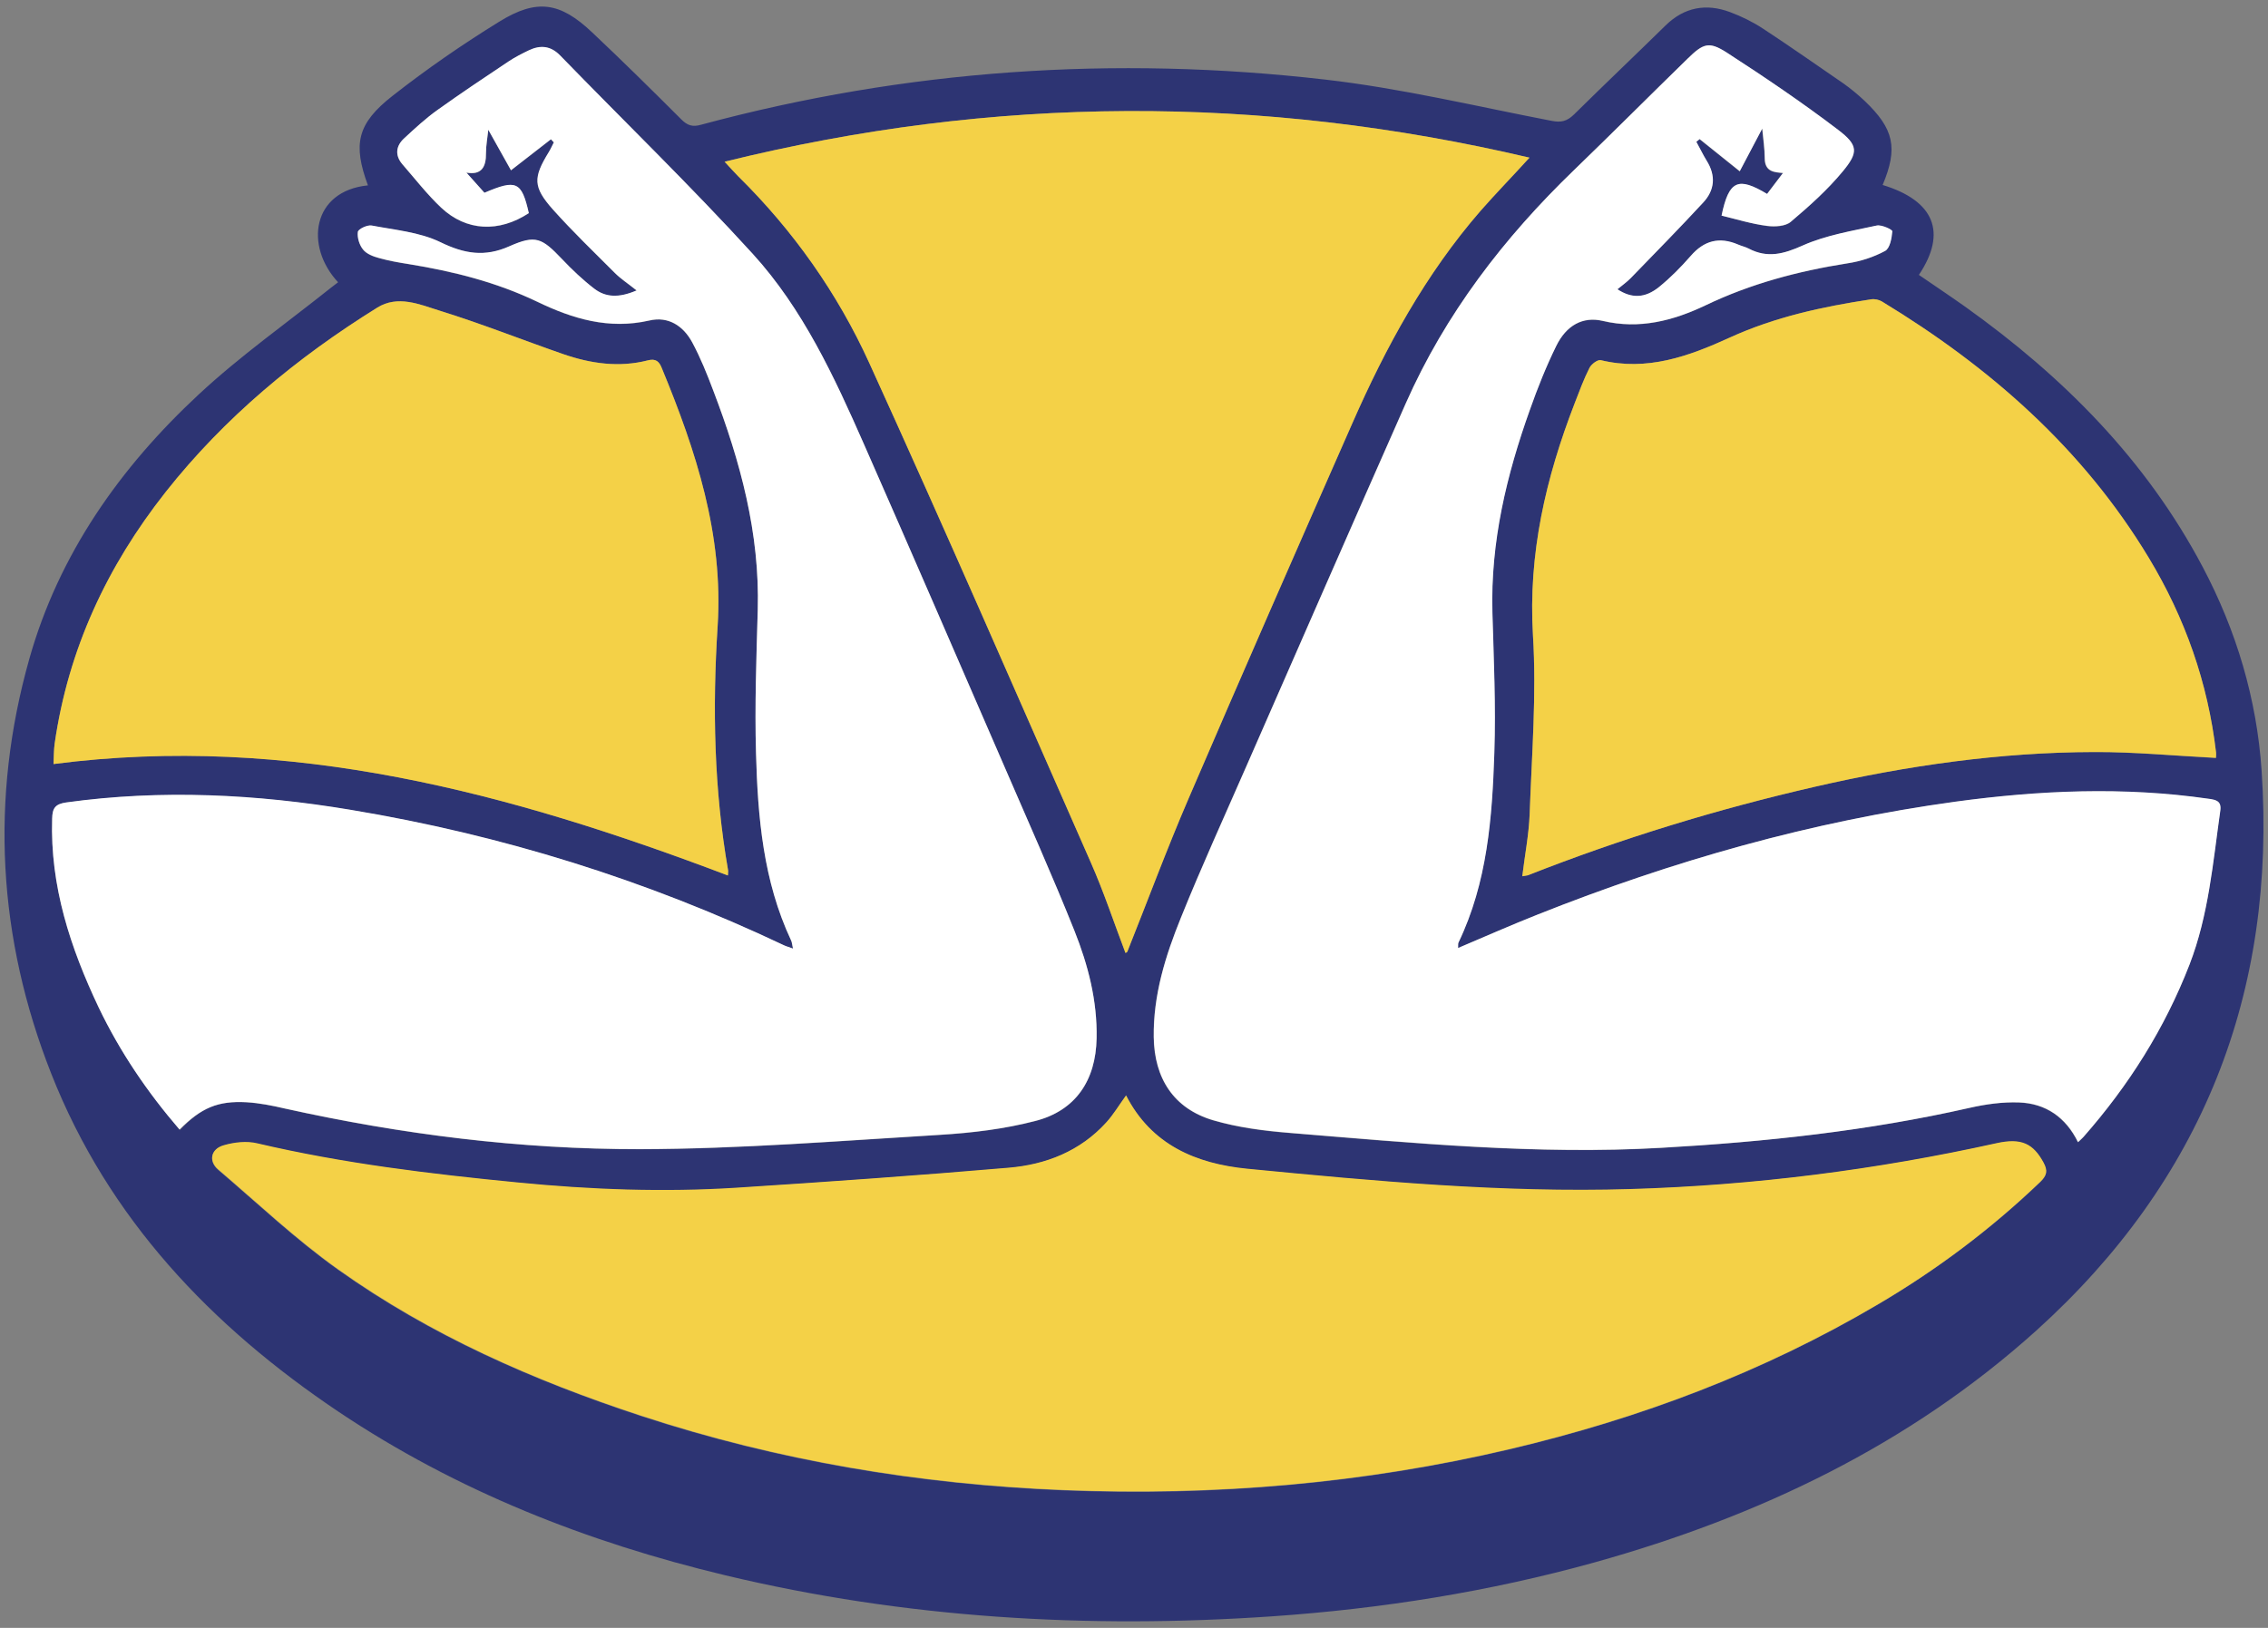 <?xml version="1.0" encoding="UTF-8" standalone="no"?>
<!-- Generator: Adobe Illustrator 23.0.3, SVG Export Plug-In . SVG Version: 6.00 Build 0)  -->

<svg
   version="1.1"
   id="Layer_1"
   x="0px"
   y="0px"
   viewBox="0 0 1170 840"
   xml:space="preserve"
   sodipodi:docname="mercado-livre.svg"
   width="1170"
   height="840"
   inkscape:version="1.2.1 (9c6d41e, 2022-07-14)"
   xmlns:inkscape="http://www.inkscape.org/namespaces/inkscape"
   xmlns:sodipodi="http://sodipodi.sourceforge.net/DTD/sodipodi-0.dtd"
   xmlns="http://www.w3.org/2000/svg"
   xmlns:svg="http://www.w3.org/2000/svg"><rect x="0" y="0" width="1170" height="840" fill="#808080" stroke="none"/><defs
   id="defs3391" /><sodipodi:namedview
   id="namedview3389"
   pagecolor="#ffffff"
   bordercolor="#000000"
   borderopacity="0.25"
   inkscape:showpageshadow="2"
   inkscape:pageopacity="0"
   inkscape:pagecheckerboard="0"
   inkscape:deskcolor="#d1d1d1"
   showgrid="false"
   inkscape:zoom="0.28459451"
   inkscape:cx="915.33739"
   inkscape:cy="574.50159"
   inkscape:window-width="1440"
   inkscape:window-height="781"
   inkscape:window-x="0"
   inkscape:window-y="25"
   inkscape:window-maximized="1"
   inkscape:current-layer="Layer_1" />
<style
   type="text/css"
   id="style3374">
	.st0{fill:#2D3473;}
	.st1{fill:#FFFFFF;}
	.st2{fill:#F4D147;}
	.st3{fill:#26337E;}
</style>
<g
   id="g3386"
   transform="translate(-330.291,3.35)">
	<g
   id="g3382">
		<path
   class="st0"
   d="m 504.7,142.3 c -17.4,-18.7 -13.4,-47.1 15.4,-50 -7.8,-21.2 -5.7,-31.8 12.7,-46.2 17.6,-13.8 36.1,-26.6 55.1,-38.3 19.4,-12 31.4,-10 47.8,5.5 15.6,14.7 30.9,29.8 46,44.9 3.2,3.2 5.8,4.1 10.3,2.8 105.7,-28.5 213.2,-35.8 321.8,-23.3 39.3,4.5 78,13.8 116.9,21.3 5,1 8,0.2 11.6,-3.3 15.6,-15.4 31.5,-30.5 47.2,-45.9 9.7,-9.5 21,-11.5 33.3,-6.9 5.9,2.2 11.8,5.1 17.1,8.6 14,9.2 27.7,18.8 41.5,28.3 3.8,2.7 7.4,5.7 10.8,8.9 15.2,14.5 17.3,24.3 9.3,43.4 26.6,8.1 33.4,24.4 18.7,46.4 8,5.5 16.1,10.9 24,16.5 50.4,36 93.2,78.9 122.4,134.2 17.4,32.9 27.9,68.1 30.4,105.1 7.7,114.8 -30.7,211.7 -116.2,288.9 -65.6,59.1 -143.3,96 -227.7,119.6 -54.6,15.2 -110.2,24 -166.7,27.9 -95,6.5 -189.2,1 -282,-21.2 -71,-17 -138.2,-43.4 -199.2,-84.2 C 439.3,681.1 386.2,625.5 356.7,550.6 329.2,480.8 325,408.9 345.4,336.7 c 15.2,-54 46.8,-98.8 87.5,-136.6 21.4,-19.9 45.5,-36.9 68.4,-55.2 1.1,-0.9 2.3,-1.7 3.4,-2.6 z m 713.7,-34.4 c 7.7,1.9 15.5,4.3 23.4,5.4 4,0.6 9.5,0.3 12.2,-2.1 9.5,-8.1 18.9,-16.5 26.9,-26.1 8.1,-9.8 7.9,-13.5 -2.5,-21.4 -18.6,-14.1 -37.9,-27.3 -57.5,-39.9 -9.1,-5.9 -12.1,-4.7 -20.1,3.2 -19.6,19.1 -38.9,38.4 -58.6,57.5 -36.1,35 -66.3,74.2 -86.8,120.4 -27.6,62.4 -54.9,124.9 -82.3,187.4 -11.4,25.9 -23.1,51.7 -33.7,78 -7.9,19.6 -14.3,39.9 -14,61.6 0.3,21.3 10.4,36.9 30.7,42.9 12.6,3.7 26,5.5 39.2,6.5 63.9,5.3 127.7,11.4 192,7.7 53.5,-3.1 106.6,-8.8 158.9,-20.6 8.3,-1.9 17.1,-3.2 25.6,-2.8 13.7,0.5 24.1,7.6 30.4,20.5 1.4,-1.3 2.2,-1.9 2.8,-2.7 23.4,-26.5 41.9,-55.9 54.7,-88.9 9.9,-25.6 12.1,-52.7 15.9,-79.5 0.7,-5 -2.3,-5.5 -6.1,-6.1 -43.6,-6.3 -87.1,-4.4 -130.5,1.5 -74.4,10.2 -146,30.5 -215.7,58.3 -13.6,5.4 -27,11.3 -40.9,17.2 0.1,-1.4 -0.1,-2.2 0.2,-2.8 14.9,-31 17.4,-64.5 18.5,-98 0.8,-24.1 -0.3,-48.3 -1,-72.4 -1,-36.3 7.3,-70.9 19.4,-104.7 4,-11.1 8.3,-22.2 13.5,-32.7 5.3,-10.7 13.8,-15.4 24,-13 18.9,4.5 36.4,-0.1 53,-8 23.4,-11.2 47.9,-17.7 73.3,-21.7 6.7,-1 13.4,-3.2 19.4,-6.4 2.5,-1.3 3.4,-6.5 3.7,-10.1 0.1,-0.8 -5.5,-3.5 -8,-3 -12.9,2.9 -26.3,5 -38.2,10.3 -9.8,4.4 -18.2,6.6 -27.9,1.6 -1.7,-0.9 -3.7,-1.3 -5.5,-2.1 -9.6,-4.1 -17.5,-2.1 -24.4,5.9 -5,5.8 -10.4,11.3 -16.3,16 -7.3,5.9 -14.2,6 -21.5,1.2 2.4,-2 4.8,-3.8 6.9,-5.8 12.5,-12.9 25.1,-25.7 37.3,-38.9 6,-6.5 6.7,-14 1.8,-21.7 -2,-3.1 -3.6,-6.4 -5.3,-9.7 0.6,-0.5 1.1,-1 1.7,-1.4 6.4,5.1 12.8,10.3 20.7,16.6 3.9,-7.4 7.6,-14.4 11.6,-22 0.5,5.3 1.3,10.4 1.3,15.4 0,7.2 5.5,7.1 9.4,7.5 -2.8,3.6 -5.4,7.1 -8.2,10.8 -14.8,-9 -19.6,-7.2 -23.4,11.1 z M 423.1,579.7 c 11,-11.4 19.5,-15.1 34.4,-14.2 6.6,0.4 13.2,1.7 19.6,3.2 60.4,13.4 121.6,21.1 183.3,21 51.7,-0.1 103.4,-4.3 155,-7.4 16.4,-1 33,-3 48.8,-7.1 21,-5.3 31.4,-21 31.8,-42.7 0.4,-19.4 -4.4,-37.8 -11.4,-55.4 -11.5,-28.8 -24.2,-57.1 -36.5,-85.6 -23.9,-55.1 -47.8,-110.3 -72,-165.3 -15.4,-35 -31.6,-70.1 -57.6,-98.6 -32,-35.1 -66.2,-68.2 -99.3,-102.3 -4.9,-5 -10.2,-5.4 -16.1,-2.6 -3.5,1.7 -7.1,3.5 -10.4,5.7 -12.3,8.2 -24.6,16.4 -36.6,25 -6.2,4.4 -11.8,9.6 -17.4,14.8 -4.1,3.8 -4.8,8.6 -0.9,13.2 6.6,7.6 12.8,15.6 20.1,22.5 13,12.2 29.8,12.9 45.2,2.8 -3.7,-16.4 -6.5,-17.5 -22.9,-10.5 -3.4,-3.8 -6.4,-7.1 -9.3,-10.4 7.8,1.4 10.2,-2.9 10.1,-10.1 0,-4 0.8,-8.1 1.2,-12 3.9,7 7.8,14 11.7,20.9 8,-6.2 14.3,-11.1 20.6,-16 0.5,0.5 1,1.1 1.5,1.6 -0.9,1.7 -1.6,3.4 -2.6,5 -8.1,13.2 -8.2,18 2.1,29.6 10.2,11.4 21.2,22 32,32.8 3,3 6.7,5.4 11.2,9 -9.5,4.1 -16.1,3.4 -21.7,-0.8 -6,-4.6 -11.6,-9.9 -16.8,-15.4 -10.4,-10.9 -13.5,-12.6 -27.1,-6.6 -12.7,5.7 -23.3,3.9 -35.6,-2.1 -10.7,-5.2 -23.5,-6.3 -35.5,-8.6 -2.2,-0.4 -6.9,1.8 -7.1,3.3 -0.4,2.9 0.8,6.8 2.7,9.1 1.8,2.3 5.3,3.6 8.3,4.4 5,1.4 10.1,2.3 15.2,3.1 22.9,3.7 45.2,9.3 66.3,19.4 18.2,8.8 37,14.5 57.9,9.7 9.8,-2.3 17.5,2.8 22.1,11.3 4.3,8 7.7,16.5 10.9,25 13.9,36.4 24,73.5 22.9,113 -0.7,24.6 -1.6,49.3 -0.9,73.9 0.9,33.1 3.7,66 18.1,96.7 0.5,1 0.5,2.2 1,4.2 -2.1,-0.8 -3.5,-1.1 -4.7,-1.7 -71.3,-33.8 -145.9,-57 -223.6,-69.9 -48.6,-8.1 -97.5,-10.6 -146.6,-3.8 -5.6,0.8 -7.2,2.8 -7.3,8.4 -1.1,34.8 9.4,66.6 24,97.4 11.1,22.8 25.1,43.5 41.9,63.1 z m 488.1,-17.8 c -3.7,5.1 -6.6,10 -10.3,14.1 -13.5,14.8 -31.2,21.7 -50.5,23.4 -46.6,4 -93.3,7.2 -140.1,10.3 -37.7,2.5 -75.4,1 -113,-2.7 -45.1,-4.4 -90.1,-9.8 -134.4,-20.2 -5.4,-1.3 -11.9,-0.6 -17.3,1 -6.7,1.9 -7.8,8.2 -2.8,12.5 20.4,17.4 40,36 61.8,51.5 47.7,34 100.9,57.3 156.5,75.6 70.8,23.2 143.5,35.3 217.7,38.3 77.7,3.1 154.6,-3.3 230.5,-21.2 66.9,-15.8 130.5,-39.7 189.8,-74.7 30.2,-17.8 58.2,-38.8 83.6,-63.1 3.5,-3.3 4.1,-5.7 1.7,-10 -5.3,-9.7 -11.3,-12.9 -24.1,-10 -62.3,13.8 -125.3,21.7 -189,23.7 -66.2,2 -132,-4.1 -197.8,-10.5 -26.2,-2.8 -49.2,-12.4 -62.3,-38 z M 704.1,80.1 c 3.1,3.3 5,5.5 7,7.5 28.4,28 51.2,60.3 67.6,96.3 39,85.6 76.5,171.9 114.4,258 6.7,15.2 11.9,31 17.8,46.5 0.3,-0.2 0.9,-0.4 1,-0.8 10.5,-26.3 20.3,-52.8 31.5,-78.8 27.8,-64.7 56.1,-129.2 84.5,-193.7 17.3,-39.4 37.8,-77 66.2,-109.7 7.9,-9 16.3,-17.6 25.2,-27.4 C 980.4,45.4 843,45.8 704.1,80.1 Z m 769.4,307.7 c 0,-0.9 0.1,-1.9 0,-2.8 -4.2,-36 -16,-69.5 -34.7,-100.5 -34,-56.4 -81.9,-98.4 -137.7,-132.3 -1.5,-0.9 -3.8,-1.4 -5.5,-1.1 -25.1,3.8 -49.7,9.1 -73.1,19.8 -21,9.6 -42.5,17.4 -66.4,11.6 -1.6,-0.4 -4.8,2 -5.8,3.9 -3,5.9 -5.3,12.2 -7.7,18.4 -14.9,38.5 -24,77.6 -21.5,119.6 1.9,30.6 -0.6,61.5 -1.7,92.3 -0.4,10.6 -2.5,21.2 -3.8,32.1 1.5,-0.3 2.2,-0.3 2.9,-0.5 48.2,-19 97.6,-34.1 148.1,-45.7 47.5,-10.9 95.5,-17.8 144.2,-17.9 20.8,0 41.4,2 62.7,3.1 z m -767.7,60.6 c 0.1,-1.2 0.2,-1.9 0.1,-2.6 -7.3,-41.8 -8.1,-84 -5.4,-126.1 3,-47.3 -11.2,-90.5 -28.8,-133.1 -1.3,-3.3 -3,-5.1 -7.2,-4 -14.8,3.8 -29.4,1.7 -43.6,-3.2 -21.3,-7.4 -42.4,-15.8 -64,-22.5 -10.2,-3.2 -21.4,-8.1 -32,-1.5 -41.5,25.8 -78.8,56.7 -109.2,95.2 -30.2,38.3 -50.2,81.1 -57.2,129.7 -0.5,3.5 -0.4,7 -0.6,10.6 122.2,-15.9 235.6,14.9 347.9,57.5 z"
   id="path3376" />
		<path
   class="st1"
   d="m 1218.4,107.9 c 3.8,-18.3 8.6,-20.1 23.5,-11.2 2.8,-3.7 5.4,-7.1 8.2,-10.8 -3.9,-0.4 -9.3,-0.3 -9.4,-7.5 0,-5 -0.8,-10.1 -1.3,-15.4 -4,7.6 -7.7,14.6 -11.6,22 -7.9,-6.3 -14.3,-11.5 -20.7,-16.6 -0.6,0.5 -1.1,1 -1.7,1.4 1.8,3.2 3.4,6.6 5.3,9.7 4.9,7.8 4.2,15.3 -1.8,21.7 -12.2,13.2 -24.8,26 -37.3,38.9 -2,2.1 -4.5,3.8 -6.9,5.8 7.3,4.8 14.2,4.7 21.5,-1.2 5.9,-4.8 11.3,-10.3 16.3,-16 6.9,-8 14.8,-10 24.4,-5.9 1.8,0.8 3.8,1.2 5.5,2.1 9.7,5.1 18.1,2.8 27.9,-1.6 11.9,-5.3 25.3,-7.5 38.2,-10.3 2.5,-0.5 8.1,2.1 8,3 -0.3,3.5 -1.2,8.7 -3.7,10.1 -5.9,3.2 -12.7,5.4 -19.4,6.4 -25.4,4 -50,10.5 -73.3,21.7 -16.6,7.9 -34.1,12.5 -53,8 -10.3,-2.4 -18.8,2.3 -24,13 -5.2,10.6 -9.6,21.6 -13.5,32.7 -12.1,33.8 -20.4,68.4 -19.4,104.7 0.7,24.1 1.8,48.3 1,72.4 -1.1,33.5 -3.6,67 -18.5,98 -0.3,0.6 -0.1,1.4 -0.2,2.8 13.9,-5.9 27.3,-11.8 40.9,-17.2 69.6,-27.7 141.3,-48.1 215.7,-58.3 43.4,-5.9 86.9,-7.8 130.5,-1.5 3.8,0.5 6.8,1.1 6.1,6.1 -3.8,26.8 -6,53.9 -15.9,79.5 -12.8,33 -31.4,62.4 -54.7,88.9 -0.6,0.7 -1.4,1.3 -2.8,2.7 -6.3,-12.9 -16.7,-20 -30.4,-20.5 -8.5,-0.3 -17.2,0.9 -25.6,2.8 -52.3,11.9 -105.5,17.6 -158.9,20.6 -64.2,3.7 -128.1,-2.5 -192,-7.7 -13.2,-1.1 -26.6,-2.8 -39.2,-6.5 -20.4,-6 -30.4,-21.6 -30.7,-42.9 -0.3,-21.7 6,-41.9 14,-61.6 10.6,-26.3 22.4,-52.1 33.7,-78 27.4,-62.5 54.7,-125 82.3,-187.4 20.4,-46.2 50.6,-85.5 86.8,-120.4 19.7,-19 39,-38.4 58.6,-57.5 8.1,-7.9 11,-9 20.1,-3.2 19.6,12.7 39,25.8 57.5,39.9 10.4,7.9 10.6,11.6 2.5,21.4 -7.9,9.6 -17.3,18 -26.9,26.1 -2.7,2.3 -8.2,2.6 -12.2,2.1 -8,-1 -15.7,-3.4 -23.5,-5.3 z M 457.5,565.4 c 6.6,0.4 13.2,1.7 19.6,3.2 60.4,13.4 121.6,21.1 183.3,21 51.7,-0.1 103.4,-4.3 155,-7.4 16.4,-1 33,-3 48.8,-7.1 21,-5.3 31.4,-21 31.8,-42.7 0.4,-19.4 -4.4,-37.8 -11.4,-55.4 -11.5,-28.8 -24.2,-57.1 -36.5,-85.6 -23.9,-55.1 -47.8,-110.3 -72,-165.3 -15.4,-35 -31.6,-70.1 -57.6,-98.6 -32,-35.1 -66.2,-68.2 -99.3,-102.3 -4.9,-5 -10.2,-5.4 -16.1,-2.6 -3.5,1.7 -7.1,3.5 -10.4,5.7 -12.3,8.2 -24.6,16.4 -36.6,25 -6.2,4.4 -11.8,9.6 -17.4,14.8 -4.1,3.8 -4.8,8.6 -0.9,13.2 6.6,7.6 12.8,15.6 20.1,22.5 13,12.2 29.8,12.9 45.2,2.8 -3.7,-16.4 -6.5,-17.5 -22.9,-10.5 -3.4,-3.8 -6.4,-7.1 -9.3,-10.4 7.8,1.4 10.2,-2.9 10.1,-10.1 0,-4 0.8,-8.1 1.2,-12 3.9,7 7.8,14 11.7,20.9 8,-6.2 14.3,-11.1 20.6,-16 0.5,0.5 1,1.1 1.5,1.6 -0.9,1.7 -1.6,3.4 -2.6,5 -8.1,13.2 -8.2,18 2.1,29.6 10.2,11.4 21.2,22 32,32.8 3,3 6.7,5.4 11.2,9 -9.5,4.1 -16.1,3.4 -21.7,-0.8 -6,-4.6 -11.6,-9.9 -16.8,-15.4 -10.4,-10.9 -13.5,-12.6 -27.1,-6.6 -12.7,5.7 -23.3,3.9 -35.6,-2.1 -10.7,-5.2 -23.5,-6.3 -35.5,-8.6 -2.2,-0.4 -6.9,1.8 -7.1,3.3 -0.4,2.9 0.8,6.8 2.7,9.1 1.8,2.3 5.3,3.6 8.3,4.4 5,1.4 10.1,2.3 15.2,3.1 22.9,3.7 45.2,9.3 66.3,19.4 18.2,8.8 37,14.5 57.9,9.7 9.8,-2.3 17.5,2.8 22.1,11.3 4.3,8 7.7,16.5 10.9,25 13.9,36.4 24,73.5 22.9,113 -0.7,24.6 -1.6,49.3 -0.9,73.9 0.9,33.1 3.7,66 18.1,96.7 0.5,1 0.5,2.2 1,4.2 -2.1,-0.8 -3.5,-1.1 -4.7,-1.7 -71.3,-33.8 -145.9,-57 -223.6,-69.9 -48.6,-8.1 -97.5,-10.6 -146.6,-3.8 -5.6,0.8 -7.2,2.8 -7.3,8.4 -1.1,34.8 9.4,66.6 24,97.4 10.9,22.8 24.9,43.5 41.7,63 11.2,-11.2 19.7,-14.9 34.6,-14.1 z"
   id="path3378" />
		<path
   class="st2"
   d="m 911.2,561.9 c 13.1,25.6 36.2,35.2 62.4,37.8 65.7,6.4 131.6,12.5 197.8,10.5 63.7,-1.9 126.7,-9.9 189,-23.7 12.8,-2.8 18.8,0.3 24.1,10 2.3,4.3 1.7,6.6 -1.7,10 -25.4,24.3 -53.3,45.3 -83.6,63.1 -59.3,35 -122.9,58.9 -189.8,74.7 -75.8,17.9 -152.8,24.3 -230.5,21.2 -74.3,-3 -147,-15.1 -217.7,-38.3 -55.6,-18.2 -108.7,-41.6 -156.5,-75.6 -21.8,-15.5 -41.4,-34.1 -61.8,-51.5 -5.1,-4.3 -3.9,-10.6 2.8,-12.5 5.5,-1.6 11.9,-2.3 17.3,-1 44.3,10.4 89.3,15.8 134.4,20.2 37.6,3.7 75.3,5.1 113,2.7 46.7,-3 93.4,-6.3 140.1,-10.3 19.3,-1.6 37,-8.5 50.5,-23.4 3.6,-3.9 6.5,-8.8 10.2,-13.9 z M 711.1,87.6 c 28.4,28 51.2,60.3 67.6,96.3 39,85.6 76.5,171.9 114.4,258 6.7,15.2 11.9,31 17.8,46.5 0.3,-0.2 0.9,-0.4 1,-0.8 10.5,-26.3 20.3,-52.8 31.5,-78.8 27.8,-64.7 56.1,-129.2 84.5,-193.7 17.3,-39.4 37.8,-77 66.2,-109.7 7.9,-9 16.3,-17.6 25.2,-27.4 C 980.4,45.4 843,45.8 704.1,80.1 c 3,3.2 4.9,5.4 7,7.5 z M 1473.5,385 c -4.2,-36 -16,-69.5 -34.7,-100.5 -34,-56.4 -81.9,-98.4 -137.7,-132.3 -1.5,-0.9 -3.8,-1.4 -5.5,-1.1 -25.1,3.8 -49.7,9.1 -73.1,19.8 -21,9.6 -42.5,17.4 -66.4,11.6 -1.6,-0.4 -4.8,2 -5.8,3.9 -3,5.9 -5.3,12.2 -7.7,18.4 -14.9,38.5 -24,77.6 -21.5,119.6 1.9,30.6 -0.6,61.5 -1.7,92.3 -0.4,10.6 -2.5,21.2 -3.8,32.1 1.5,-0.3 2.2,-0.3 2.9,-0.5 48.2,-19 97.6,-34.1 148.1,-45.7 47.5,-10.9 95.5,-17.8 144.2,-17.9 20.6,-0.1 41.2,1.9 62.6,3 0.1,-0.8 0.2,-1.8 0.1,-2.7 z m -767.6,60.8 c -7.3,-41.8 -8.1,-84 -5.4,-126.1 3,-47.3 -11.2,-90.5 -28.8,-133.1 -1.3,-3.3 -3,-5.1 -7.2,-4 -14.8,3.8 -29.4,1.7 -43.6,-3.2 -21.3,-7.4 -42.4,-15.8 -64,-22.5 -10.2,-3.2 -21.4,-8.1 -32,-1.5 -41.5,25.8 -78.8,56.7 -109.2,95.2 -30.2,38.3 -50.2,81.1 -57.2,129.7 -0.5,3.5 -0.4,7 -0.6,10.6 122.2,-15.8 235.6,14.9 347.9,57.5 0,-1.2 0.2,-1.9 0.1,-2.6 z"
   id="path3380" />
	</g>
	
</g>
</svg>
